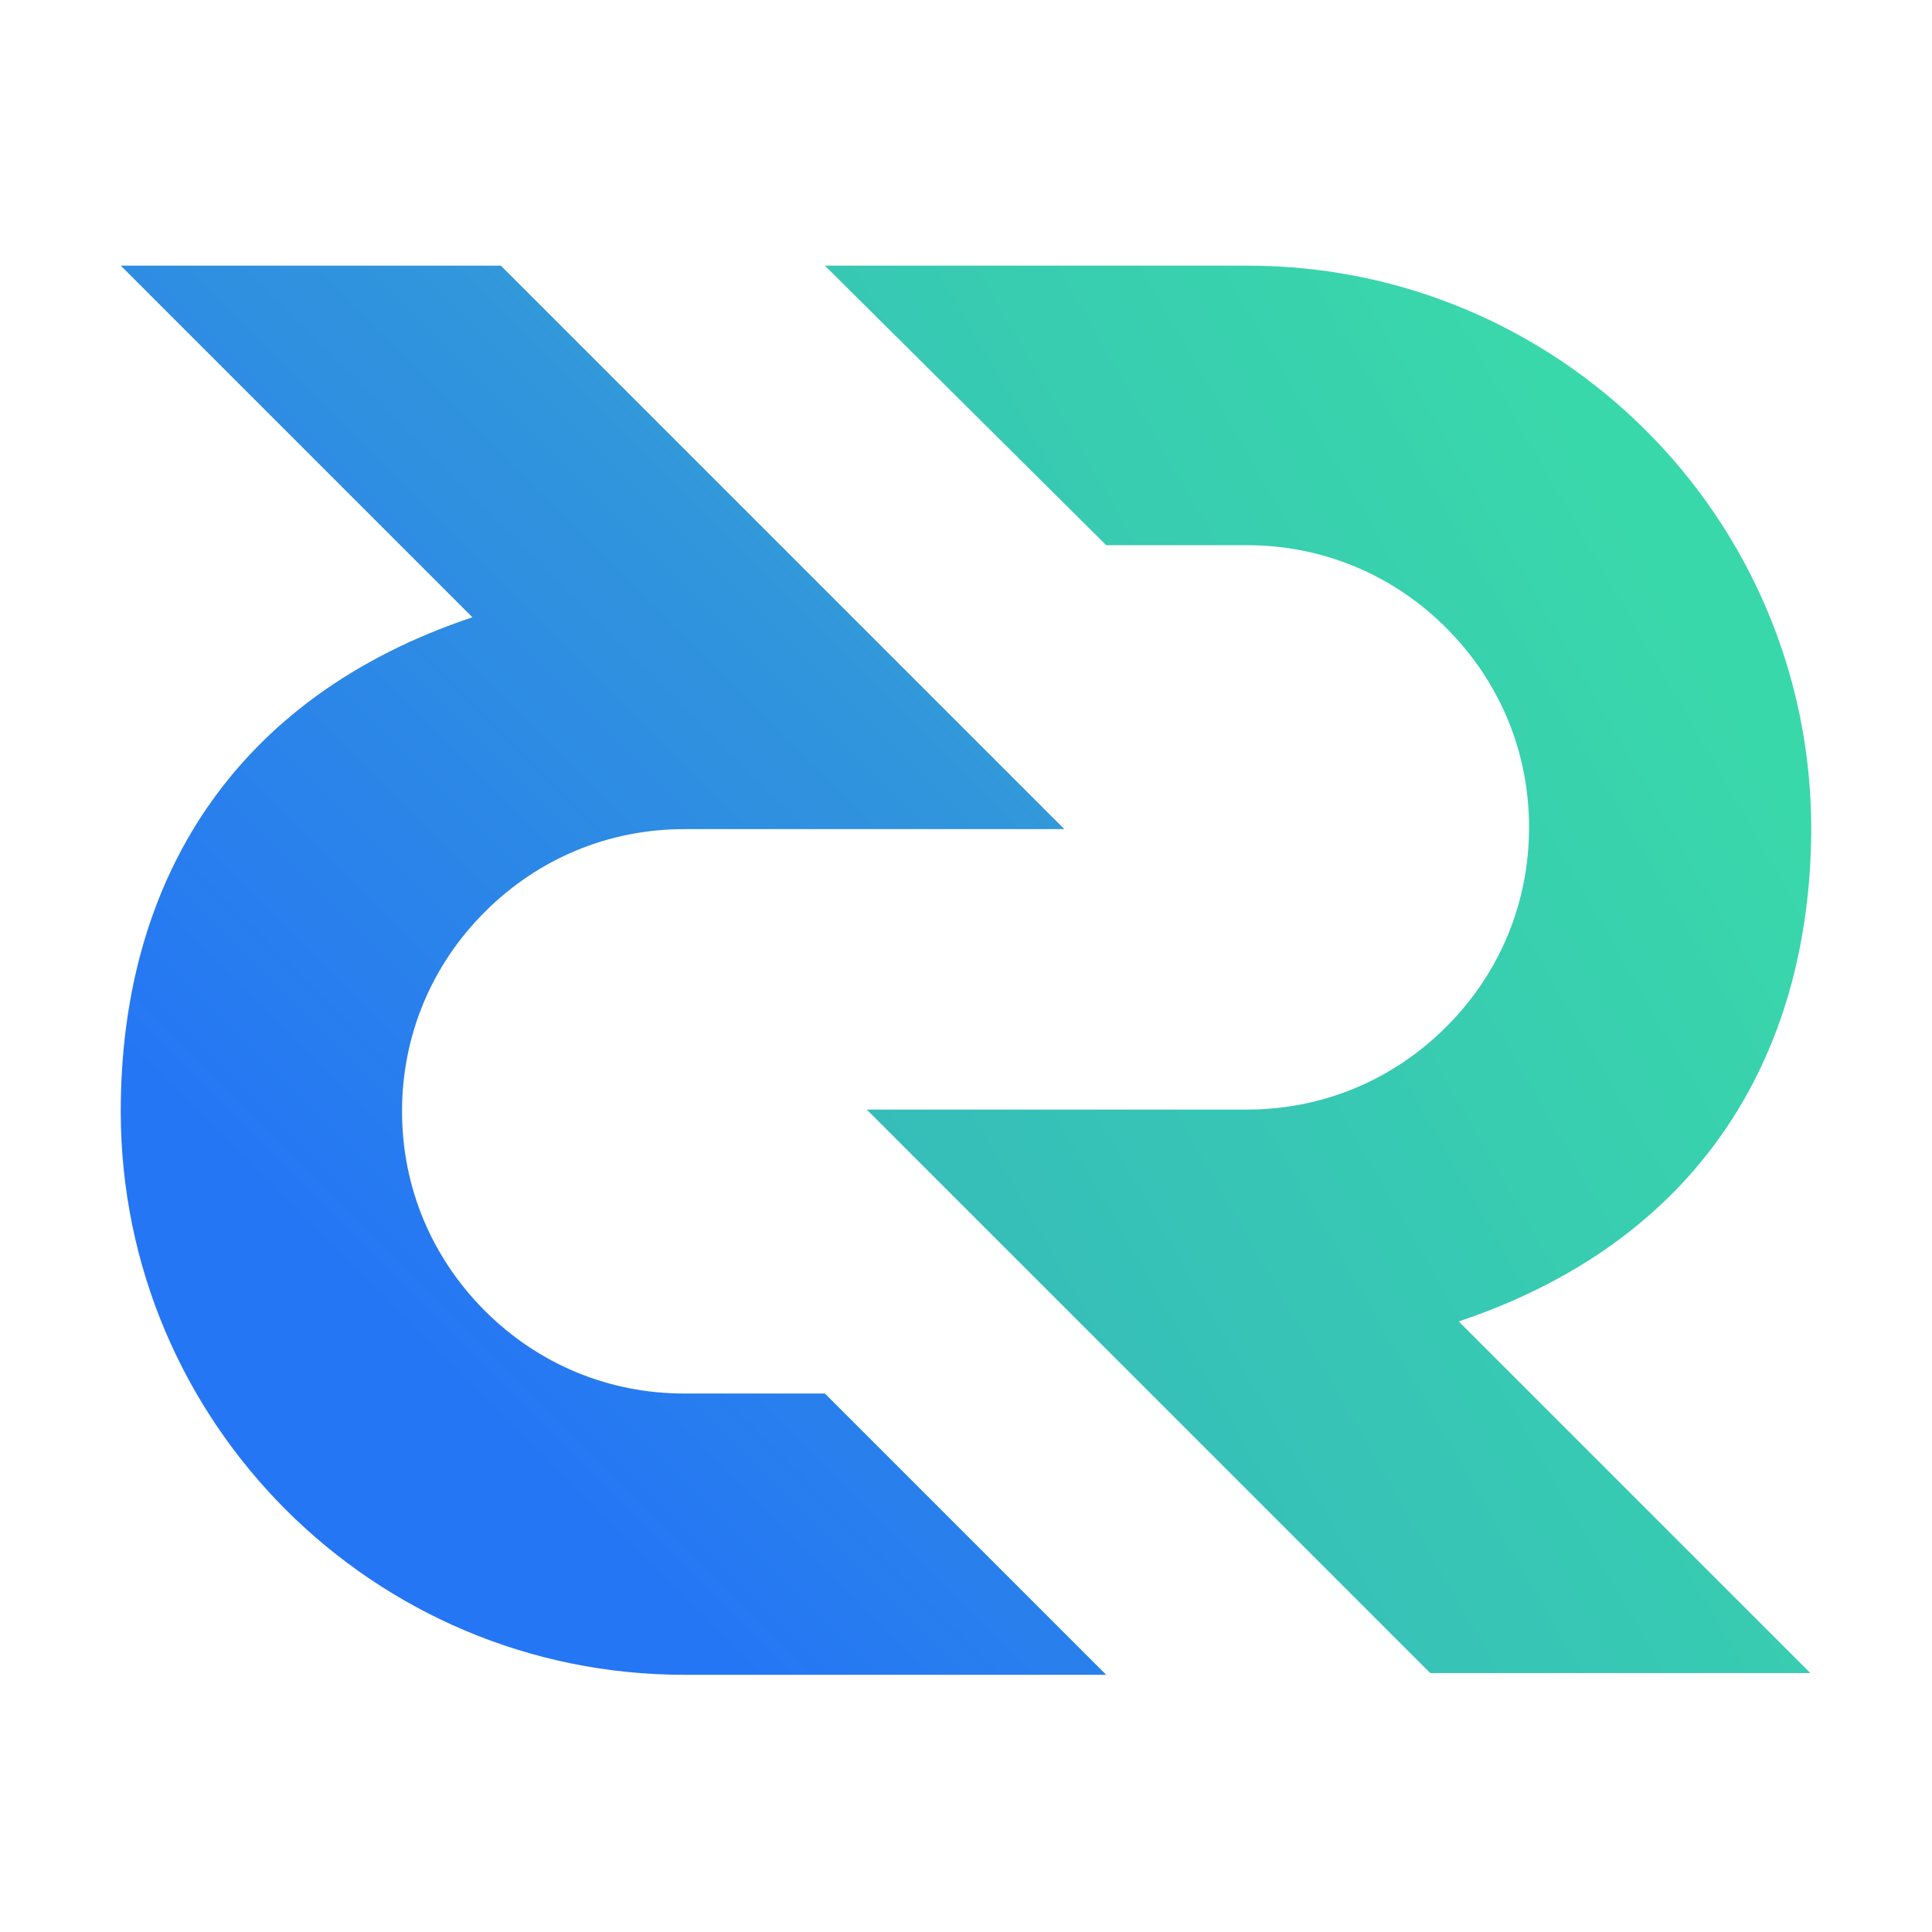 <svg fill="none" height="32" viewBox="0 0 32 32" width="32" xmlns="http://www.w3.org/2000/svg" xmlns:xlink="http://www.w3.org/1999/xlink"><linearGradient id="a" gradientUnits="userSpaceOnUse" x1="2.982" x2="15.06" y1="23.239" y2="11.161"><stop offset=".2" stop-color="#2576f4"/><stop offset="1" stop-color="#3298da"/></linearGradient><linearGradient id="b" gradientUnits="userSpaceOnUse" x1="15.216" x2="30.04" y1="19.874" y2="11.316"><stop offset="0" stop-color="#36bdba"/><stop offset=".93" stop-color="#39d8aa"/></linearGradient><path d="m7.824 10.224-5.824-5.824h6.296l9.333 9.333h-6.296c-1.253 0-2.418.487-3.303 1.371-.885.885-1.371 2.05-1.371 3.303 0 1.253.487 2.418 1.371 3.303.885.885 2.05 1.371 3.303 1.371h2.33l4.659 4.659h-6.989c-5.146 0-9.333-4.173-9.333-9.333 0-3.804 1.858-6.856 5.824-8.183z" fill="url(#a)"/><path d="m24.161 21.887 5.824 5.824h-6.296l-9.333-9.333h6.296c1.253 0 2.418-.487 3.303-1.371.885-.885 1.371-2.05 1.371-3.303s-.486-2.418-1.371-3.303c-.885-.885-2.05-1.371-3.303-1.371h-2.33l-4.659-4.63h7.004c5.146 0 9.333 4.173 9.333 9.333-.015 3.775-1.873 6.827-5.839 8.154z" fill="url(#b)"/></svg>